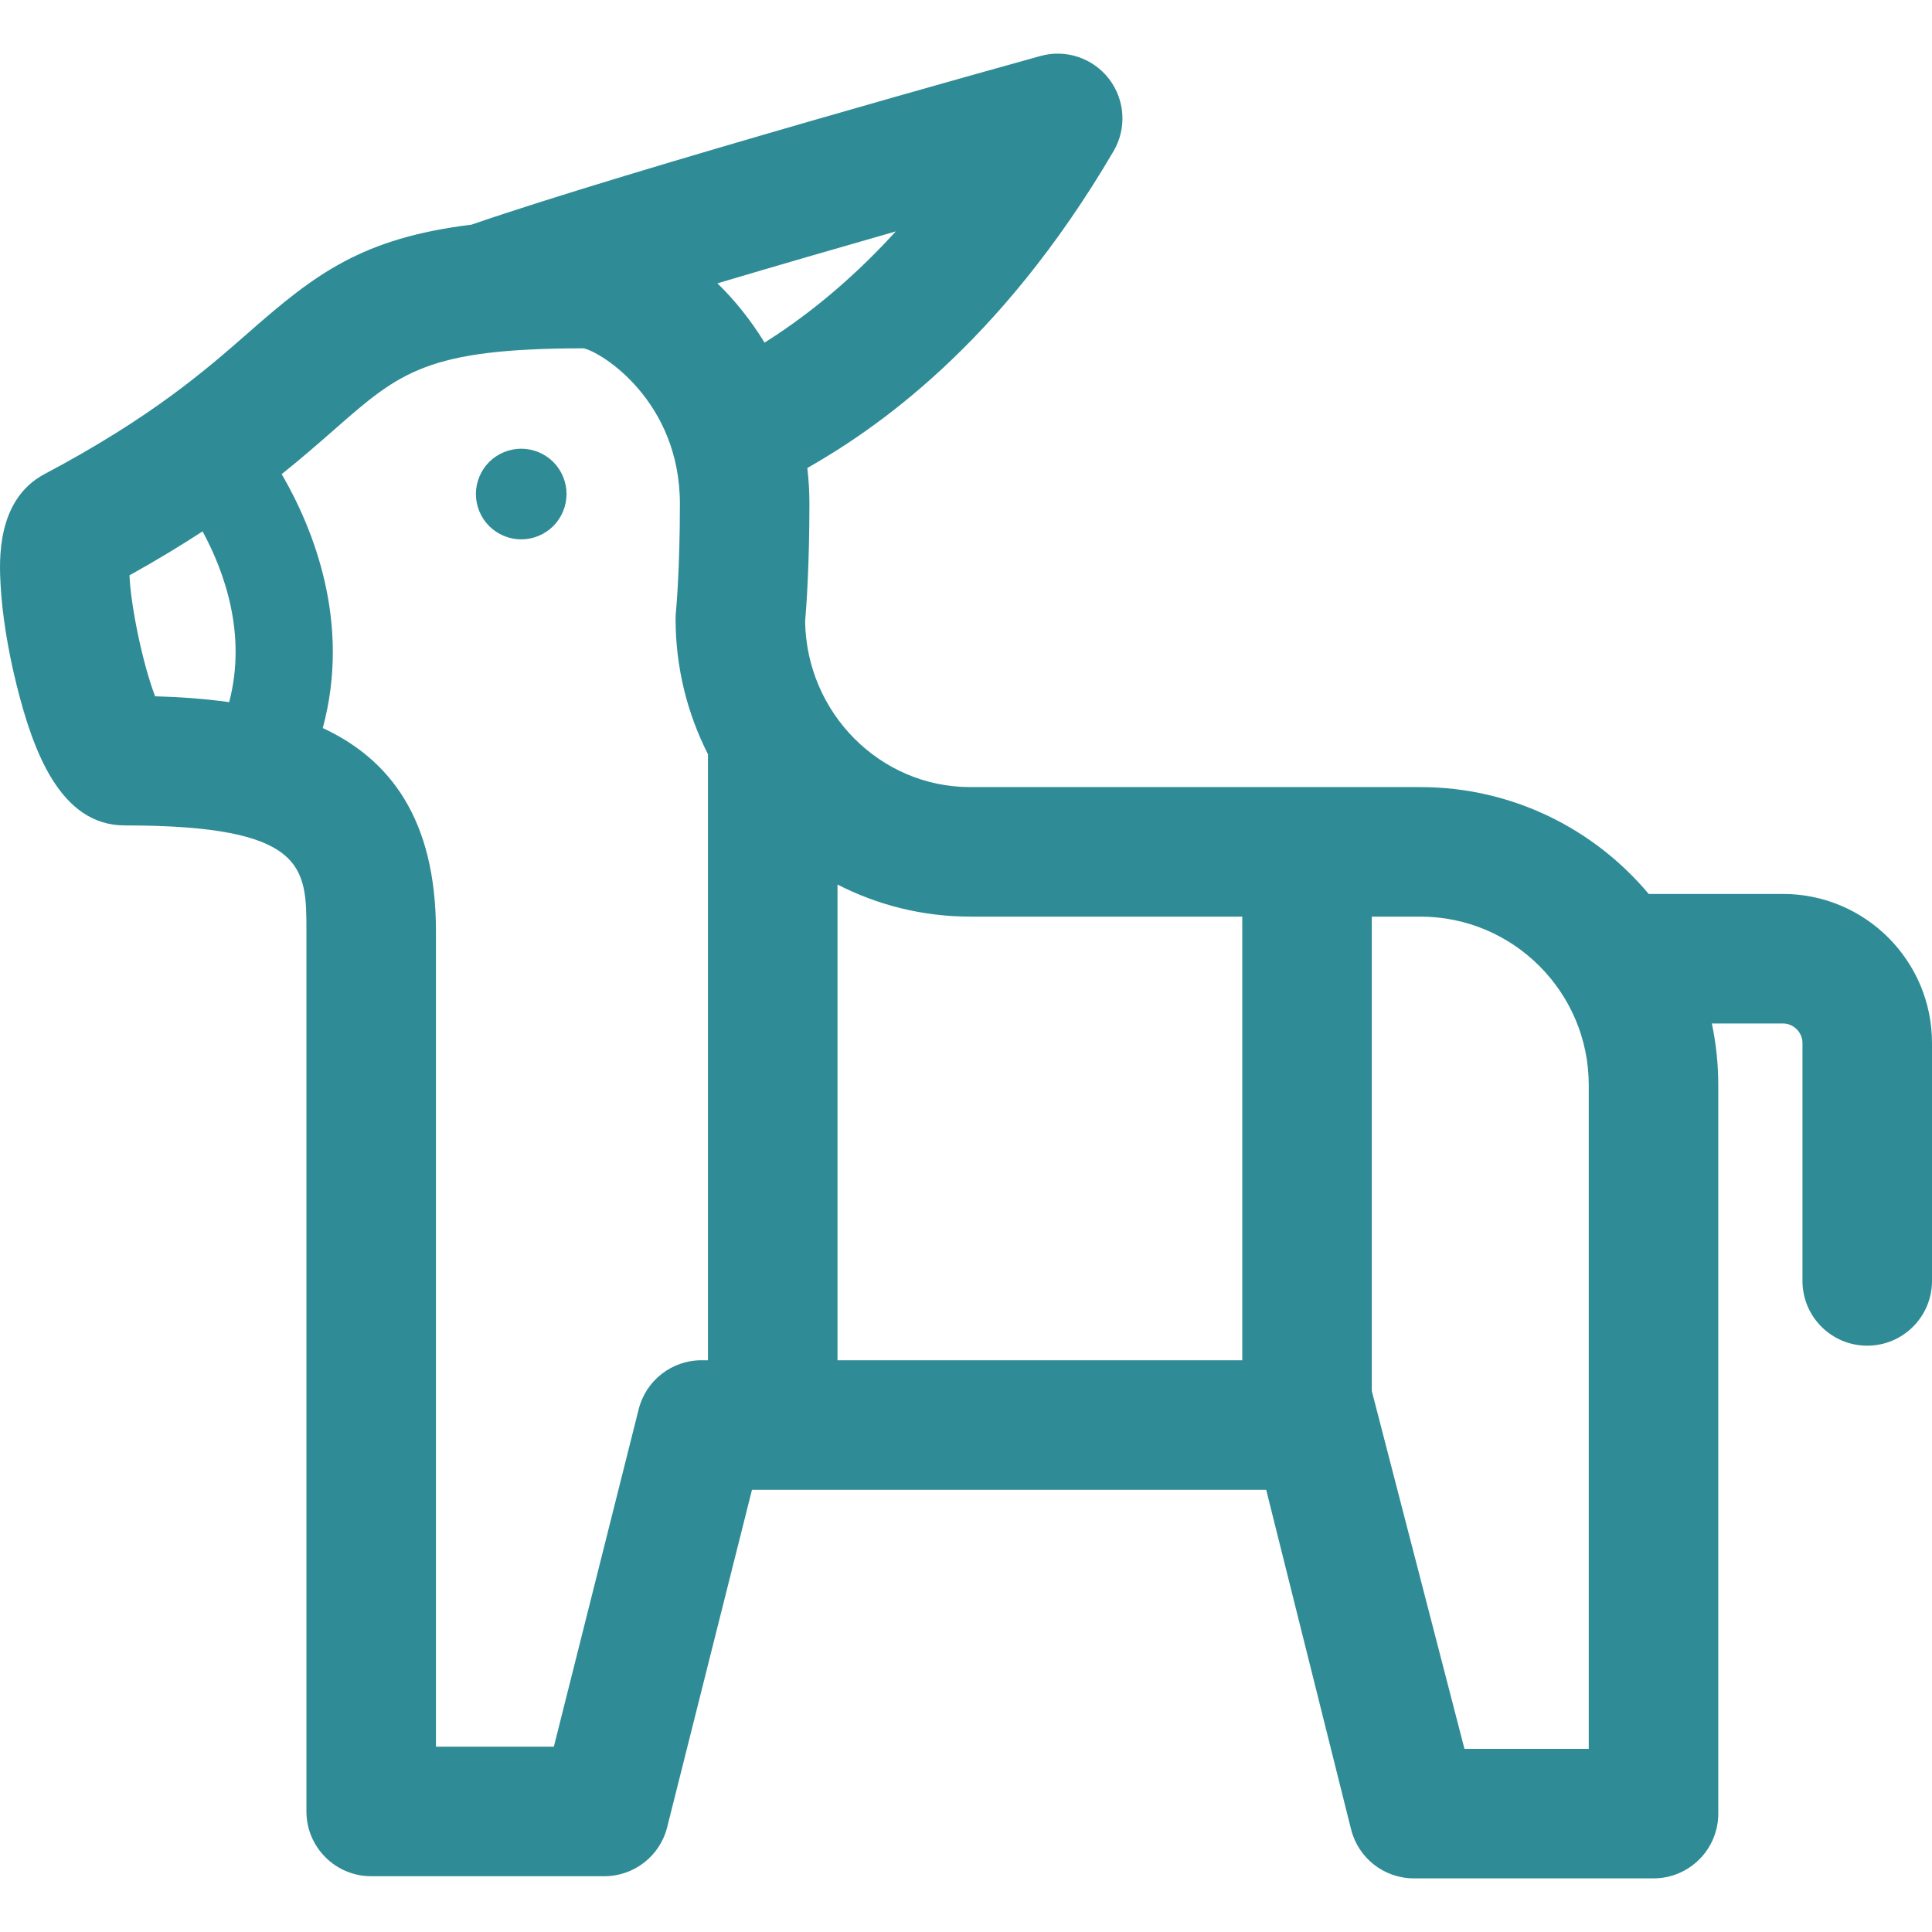 <?xml version="1.0" encoding="iso-8859-1"?>
<!-- Generator: Adobe Illustrator 18.0.0, SVG Export Plug-In . SVG Version: 6.00 Build 0)  -->
<!DOCTYPE svg PUBLIC "-//W3C//DTD SVG 1.1//EN" "http://www.w3.org/Graphics/SVG/1.1/DTD/svg11.dtd">
<svg xmlns="http://www.w3.org/2000/svg" xmlns:xlink="http://www.w3.org/1999/xlink" version="1.1" id="Capa_1" x="0px" y="0px" viewBox="0 0 297 297" style="enable-background:new 0 0 297 297;" xml:space="preserve" width="512px" height="512px">
<g>
	<path d="M80.126,68.977c-1.832,0-3.634,0.747-4.928,2.041c-1.294,1.294-2.041,3.097-2.041,4.928c0,1.832,0.747,3.633,2.041,4.928   c1.294,1.294,3.097,2.041,4.928,2.041s3.633-0.747,4.928-2.041c1.294-1.305,2.041-3.097,2.041-4.928   c0-1.832-0.747-3.634-2.041-4.928C83.759,69.724,81.957,68.977,80.126,68.977z" fill="#2f8c96"/>
	<path d="M274.101,137.424h-20.649c-8.408-10.033-21.022-16.427-35.105-16.427h-69.194c-13.861,0-25.162-11.383-25.385-25.463   c0.168-1.91,0.661-8.339,0.661-18.095c0-1.88-0.117-3.708-0.318-5.494c9.814-5.611,29.347-18.454,47.074-48.711   c2.05-3.497,1.773-7.888-0.698-11.101c-2.471-3.214-6.644-4.61-10.55-3.525c-2.566,0.711-62.794,17.416-87.469,25.931   c-16.844,2.06-24.051,7.626-34.137,16.472c-6.653,5.833-14.932,13.093-31.483,21.865c-7.449,3.949-6.951,13.406-6.763,16.966   c0.239,4.531,1.11,10.004,2.455,15.41c2.506,10.074,6.66,21.637,16.634,21.637c27.933,0,27.933,6.469,27.933,16.261v135.319   c0,5.498,4.458,9.956,9.956,9.956h35.842c4.564,0,8.543-3.103,9.656-7.528L115.6,229.02h79.046l13.049,52.195   c1.107,4.432,5.09,7.541,9.658,7.541h36.836c5.498,0,9.956-4.458,9.956-9.956V166.795c0-3.242-0.344-6.405-0.988-9.458h10.944   c1.619,0,2.987,1.368,2.987,2.987v36.588c0,5.498,4.458,9.956,9.956,9.956S297,202.41,297,196.912v-36.588   C297,147.696,286.728,137.424,274.101,137.424z M149.154,140.909h41.816v68.199h-62.225v-73.13   C134.883,139.124,141.814,140.909,149.154,140.909z M117.531,52.669c-2.11-3.465-4.582-6.52-7.245-9.113   c9.255-2.751,18.87-5.536,27.422-7.984C129.971,44.064,122.807,49.343,117.531,52.669z M19.906,88.443   c4.219-2.344,7.927-4.599,11.235-6.757c3.358,6.204,6.831,15.843,4.086,26.255c-3.692-0.522-7.519-0.793-11.378-0.902   C22.013,102.305,20.112,93.366,19.906,88.443z M98.182,216.636l-13.041,51.876H67.018V143.149c0-17.282-7.117-26.448-17.397-31.227   c4.352-16.16-1.382-30.524-6.315-39.036c3.161-2.532,5.806-4.848,8.152-6.905c10.001-8.769,14.158-12.414,38.246-12.435   c2.814,0.578,14.814,8.164,14.814,23.894c0,10.398-0.608,16.613-0.614,16.666c-0.034,0.334-0.051,0.67-0.051,1.006   c0,7.5,1.804,14.578,4.979,20.833v93.163h-0.996C103.273,209.108,99.294,212.21,98.182,216.636z M210.882,213.831v-72.922h7.466   c14.273,0,25.886,11.612,25.886,25.886v102.049h-19.107L210.882,213.831z" fill="#2f8c96"/>
</g>
<g>
</g>
<g>
</g>
<g>
</g>
<g>
</g>
<g>
</g>
<g>
</g>
<g>
</g>
<g>
</g>
<g>
</g>
<g>
</g>
<g>
</g>
<g>
</g>
<g>
</g>
<g>
</g>
<g>
</g>
</svg>
